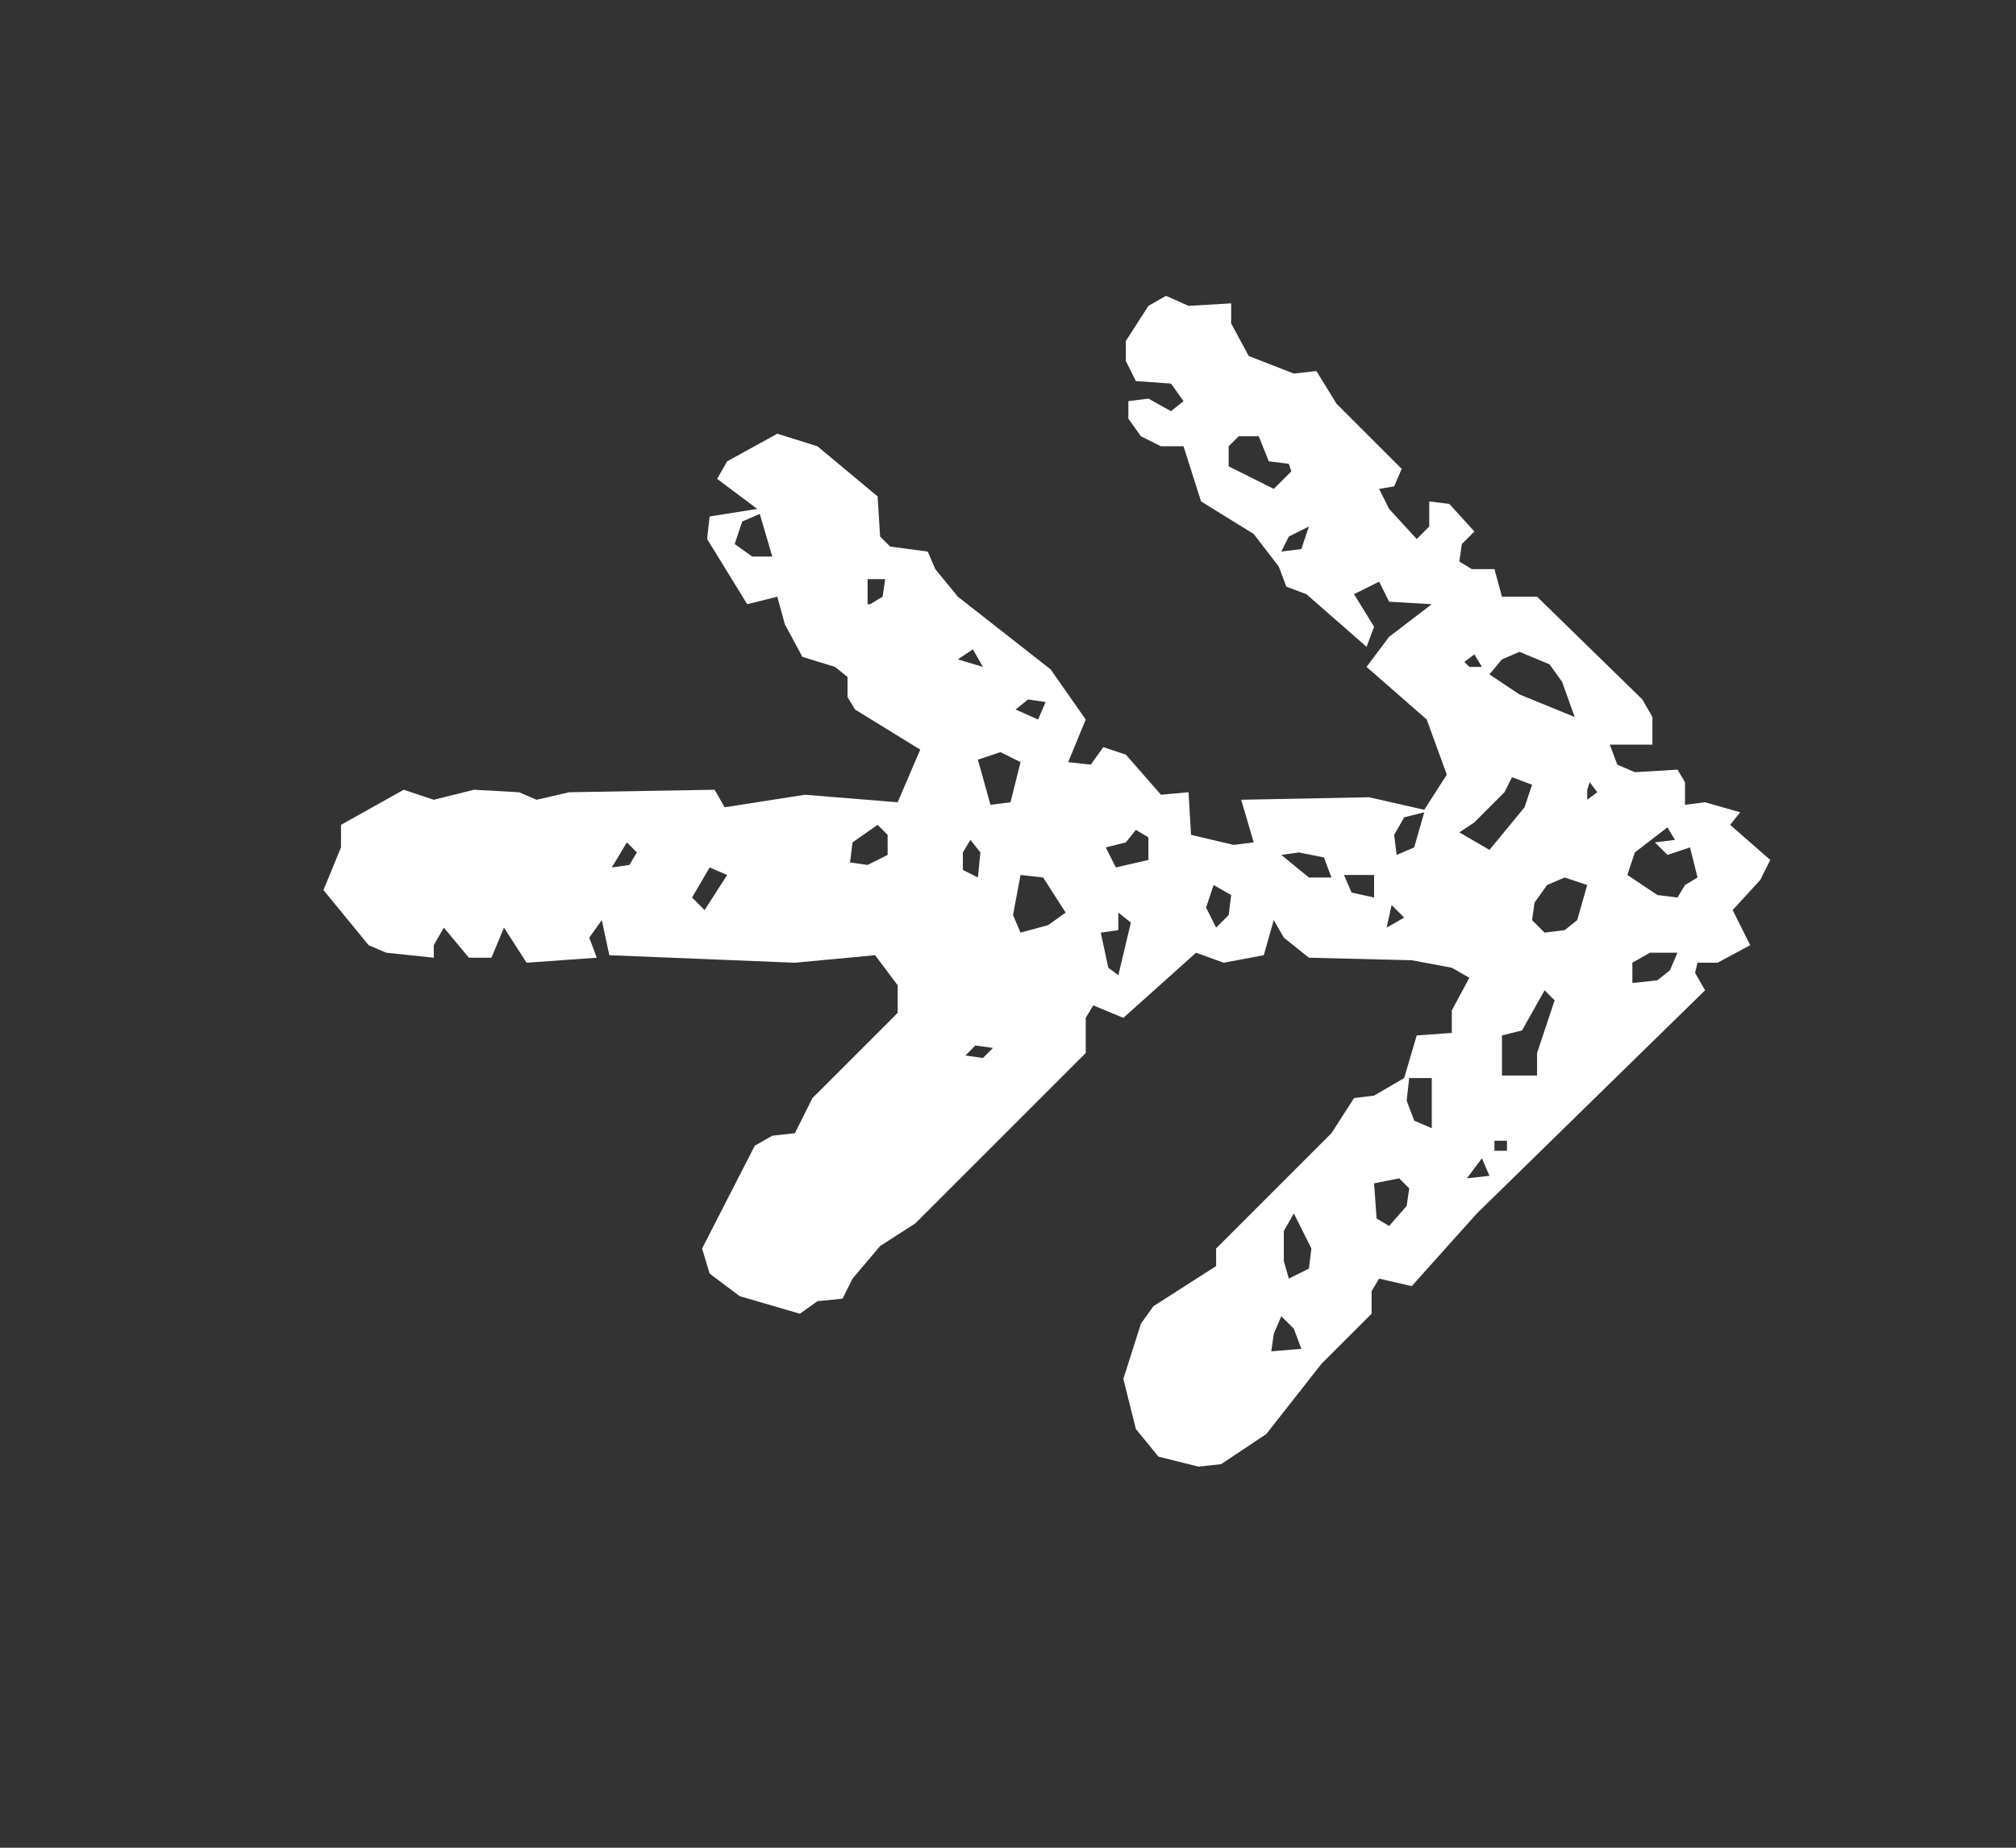 <?xml version="1.0" encoding="utf-8"?>
<!-- Generator: Adobe Illustrator 20.1.0, SVG Export Plug-In . SVG Version: 6.00 Build 0)  -->
<svg version="1.1" xmlns="http://www.w3.org/2000/svg" xmlns:xlink="http://www.w3.org/1999/xlink" x="0px" y="0px"
	 viewBox="0 0 80.4 73.7" style="enable-background:new 0 0 80.4 73.7;" xml:space="preserve">
<rect x="0" y="0" width="80.4" height="73.7" fill="#333333" stroke="none"/>
<style type="text/css">
	.st0{clip-path:url(#SVGID_4_);fill:#040607;}
	.st1{fill:#FFFFFF;}
	.st2{clip-path:url(#SVGID_14_);}
	.st3{fill-rule:evenodd;clip-rule:evenodd;fill:#FFFFFF;}
	.st4{clip-path:url(#SVGID_16_);}
	.st5{clip-path:url(#SVGID_18_);}
	.st6{clip-path:url(#SVGID_20_);}
	.st7{clip-path:url(#SVGID_22_);}
	.st8{fill-rule:evenodd;clip-rule:evenodd;fill:#89C8C9;}
	.st9{fill:#89C8C9;}
	.st10{clip-path:url(#SVGID_24_);}
	.st11{clip-path:url(#SVGID_26_);fill:#FFDE37;}
	.st12{clip-path:url(#SVGID_26_);}
	.st13{fill-rule:evenodd;clip-rule:evenodd;fill:#FFDE37;}
	.st14{fill:#FFDE37;}
	.st15{clip-path:url(#SVGID_28_);}
	.st16{fill-rule:evenodd;clip-rule:evenodd;fill:#40342D;}
	.st17{fill:#40342D;}
	.st18{fill-rule:evenodd;clip-rule:evenodd;fill:#DEC937;}
	.st19{fill:#F9F6F7;}
	.st20{fill:#49392F;}
	.st21{fill-rule:evenodd;clip-rule:evenodd;fill:#F9F6F7;}
	.st22{fill:#333332;}
	.st23{fill:none;stroke:#40342D;stroke-miterlimit:10;}
</style>
<g id="Capa_1">
</g>
<g id="Capa_2">
	<path class="st1" d="M30.2,20.3l-1.6-1.2l0.4-0.7l2-1.1l1.6,0.5l2.4,2l0.1,1.6l0.4,0.4L37,22l0.3,0.7l0.9,1.1l3.7,2.9l1.4,2
		l-0.7,1.7l0.9,0.1l0.5-0.7l0.9,0.3l1.4,1.6l1.1-0.1l0.1,1.7l1.7,0.4l0.8-0.1l-0.5-1.7l5.1-0.1l2.2,0.5l0.9-1.4l-0.8-2.2l-2.4-2.1
		l0.9-1.2l1.7-1.3l-1.7-0.1L55,23.2L54,23.7l0.8,1.3l-0.3,0.8l-2.4-2.1l-0.8-0.3l-0.3-0.8L50,21.3L47.9,20l-0.7-2.2h-0.9l-0.8-0.4
		l-0.5-0.7V16l0.8-0.1l0.9,0.5l0.5-0.4l-0.5-0.7l-1.4-0.1l-0.4-0.8v-0.8l0.9-1.4l0.7-0.4l0.9,0.4l1.7-0.1v0.8l0.7,1.3l1.8,0.7
		l0.9-0.1l0.8,1.3l2.6,2.6l-0.3,0.7L55,19.5l0.4,0.8l1.1,1.2L57,21V20l0.8,0.1l1,1.1l-0.5,0.5l-0.1,0.7l0.5,0.3h0.9l0.3,1.1h1.4
		l4.2,4.1l0.4,0.7v1.1h-1.7l0.3,0.8l0.7,0.3l1.7-0.1l0.3,0.5v0.9l0.8-0.1l1.4,0.4L69,32.9l1.6,1.4l-0.4,0.8l-1.1,1.2l0.7,1.4
		l-1.3,0.7h-0.8l-0.1,0.4l0.4,0.7l-9.1,8.9l-2.6,2.9L55,51l-0.3,0.5v0.9l-2,2l-2.2,2.8l-1.8,1.2l-0.9,0.1l-1.6-0.4l-0.9-1.1L44.8,55
		l0.7-2.2l0.5-0.7l2.5-1.6v-0.7l4.6-4.6l0.9-1.4l0.8-0.1L56,43l0.5-1.7l1.4-0.1v-0.9l0.7-1.3l-0.7-0.4l-1.6-0.3l-4.1-0.1l-1-0.8
		l-0.4-0.7l-0.4,1.4l-1.6,0.3L47.7,38l-2.9,2.6l-1.2-0.5l-0.3,0.5v1.4l-6.8,6.8l-1.4,0.9L34,51l-0.4,0.8l-1,0.1l-0.7,0.5l-2.4-0.7
		l-1.2-0.9l-0.3-1l2.1-4.1l0.7-0.4l0.9-0.1l0.7-1.4l3.4-3.4v-1.1l-0.9-1.2l-3.2,0.3l-7.4-0.3l-0.3-1.4l-0.5,0.7l0.3,0.8L21,38.4
		L20.1,37l-0.5,1.2h-0.9l-1-1.2l-0.4,0.7v0.5L15.4,38l-0.7-0.3l-1.8-2.2l0.7-1.7v-0.9l2.5-1.4l1.2,0.4l1.6-0.4l1.8,0.1l0.7,0.3
		l1.3-0.3l5.8-0.1l0.4,0.7l3.2-0.5l3.7,0.3l0.9-2.1l-2.6-1.6l-0.3-0.5v-0.8l-0.5-0.4l-1.3-0.4l-0.7-1.3L31,23.8l-1.2,0.3l-1.6-2.6
		l0.1-0.9L30.2,20.3z M24.4,34.6l0.7-0.1l0.3-0.5L25,33.6L24.4,34.6z M28.1,36.3l0.9-1.4l-0.7-0.3l-0.7,1.2L28.1,36.3z M29.3,21.7
		l0.7,0.5h0.8l-0.5-1.7l-0.7,0.3L29.3,21.7z M33.9,34.4l0.7,0.1l0.8-0.4v-0.8l-0.4-0.4L34,33.6L33.9,34.4z M34.7,24.1l0.5-0.3
		l0.1-0.7h-0.7V24.1z M38.2,26.3l1,0.3l-0.4-0.7L38.2,26.3z M39,35l0.1-1l-0.4-0.5L38.4,34v0.7L39,35z M38.5,42.1l0.7,0.1l0.4-0.4
		l-0.7-0.1L38.5,42.1z M39,30.3l0.5,1.8l0.8-0.1l0.4-1.6L39.9,30L39,30.3z M40.5,28.3l0.9,0.4l0.3-0.7L41,27.9L40.5,28.3z
		 M40.7,37.2l1.1-0.3l0.7-0.5L41.6,35l-0.9-0.1l-0.3,1.6L40.7,37.2z M43.9,37.2l0.3,1.4l0.4,0.3l0.5-2.1l-0.5-0.4v0.7L43.9,37.2z
		 M44.1,33.8l0.4,0.8l1.3-0.3v-0.9l-0.5-0.3l-0.4,0.5L44.1,33.8z M48.5,37l0.5-0.5l0.1-0.8l-0.7-0.4l-0.3,0.9L48.5,37z M50.2,17.4
		h-0.8L49,17.8v0.8l1.8,0.9l0.7-0.7l-0.1-0.3l-0.8-0.1L50.2,17.4z M50.7,53.9l1.2-0.1L51.6,53l-0.5-0.5l-0.3,0.7L50.7,53.9z
		 M51.1,22l0.8-0.1l0.3-0.9l-0.8,0.4L51.1,22z M53.1,35l-0.3-0.8L51.8,34l-0.7,0.1l1.1,0.9H53.1z M51.4,51l0.8-0.4l0.1-0.8l-0.7-1.4
		l-0.4,0.7v1.2L51.4,51z M54.8,35.8v-0.9h-1.2l0.3,0.7L54.8,35.8z M54.8,47.2l0.1,1.4l0.5,0.3l0.7-0.8l0.1-0.7l-0.4-0.4L54.8,47.2z
		 M55.3,37l0.7-0.4l-0.5-0.5L55.3,37z M55.7,34.1l0.7-0.3l0.4-1.4L56,32.6l-0.4,0.7L55.7,34.1z M57.1,45v-2h-0.9l-0.1,0.9l0.3,0.8
		L57.1,45z M58.2,33.2l1.2,0.7l1.4-1.7l0.3-0.9l-0.8-0.3L60,31.6l-1.2,1.2L58.2,33.2z M58.6,26.6h0.5l-0.3-0.5l-0.4,0.3L58.6,26.6z
		 M58.5,47l0.9-0.1l-0.3-0.7L58.5,47z M59.4,26.9l1.2,0.8l2.2,0.9l-0.5-1.4l-0.5-0.7l-1.2-0.5l-0.7,0.3L59.4,26.9z M59.6,45.9h0.5
		v-0.4h-0.5V45.9z M59.9,41.3v1.6h1.4V42l0.7-2.1l-0.4-0.4l-0.9,1.6L59.9,41.3z M61.1,36.7l0.5,0.5l0.8-0.1l0.5-0.4l0.4-1.4L62.4,35
		l-0.7,0.3l-0.5,0.7L61.1,36.7z M63.3,31.5v0.4l0.4-0.3l-0.3-0.4L63.3,31.5z M64.9,34.9l1.2,0.8l0.8,0.1l0.3-0.5l0.5-0.3l-0.3-1.2
		l-0.9,0.3l-0.5-0.5l0.8-0.1l-0.3-0.5L65.2,34L64.9,34.9z M65.2,39.2l0.9-0.1l0.5-0.4l0.3-0.7h-1.1l-0.7,0.4V39.2z"/>
</g>
</svg>
